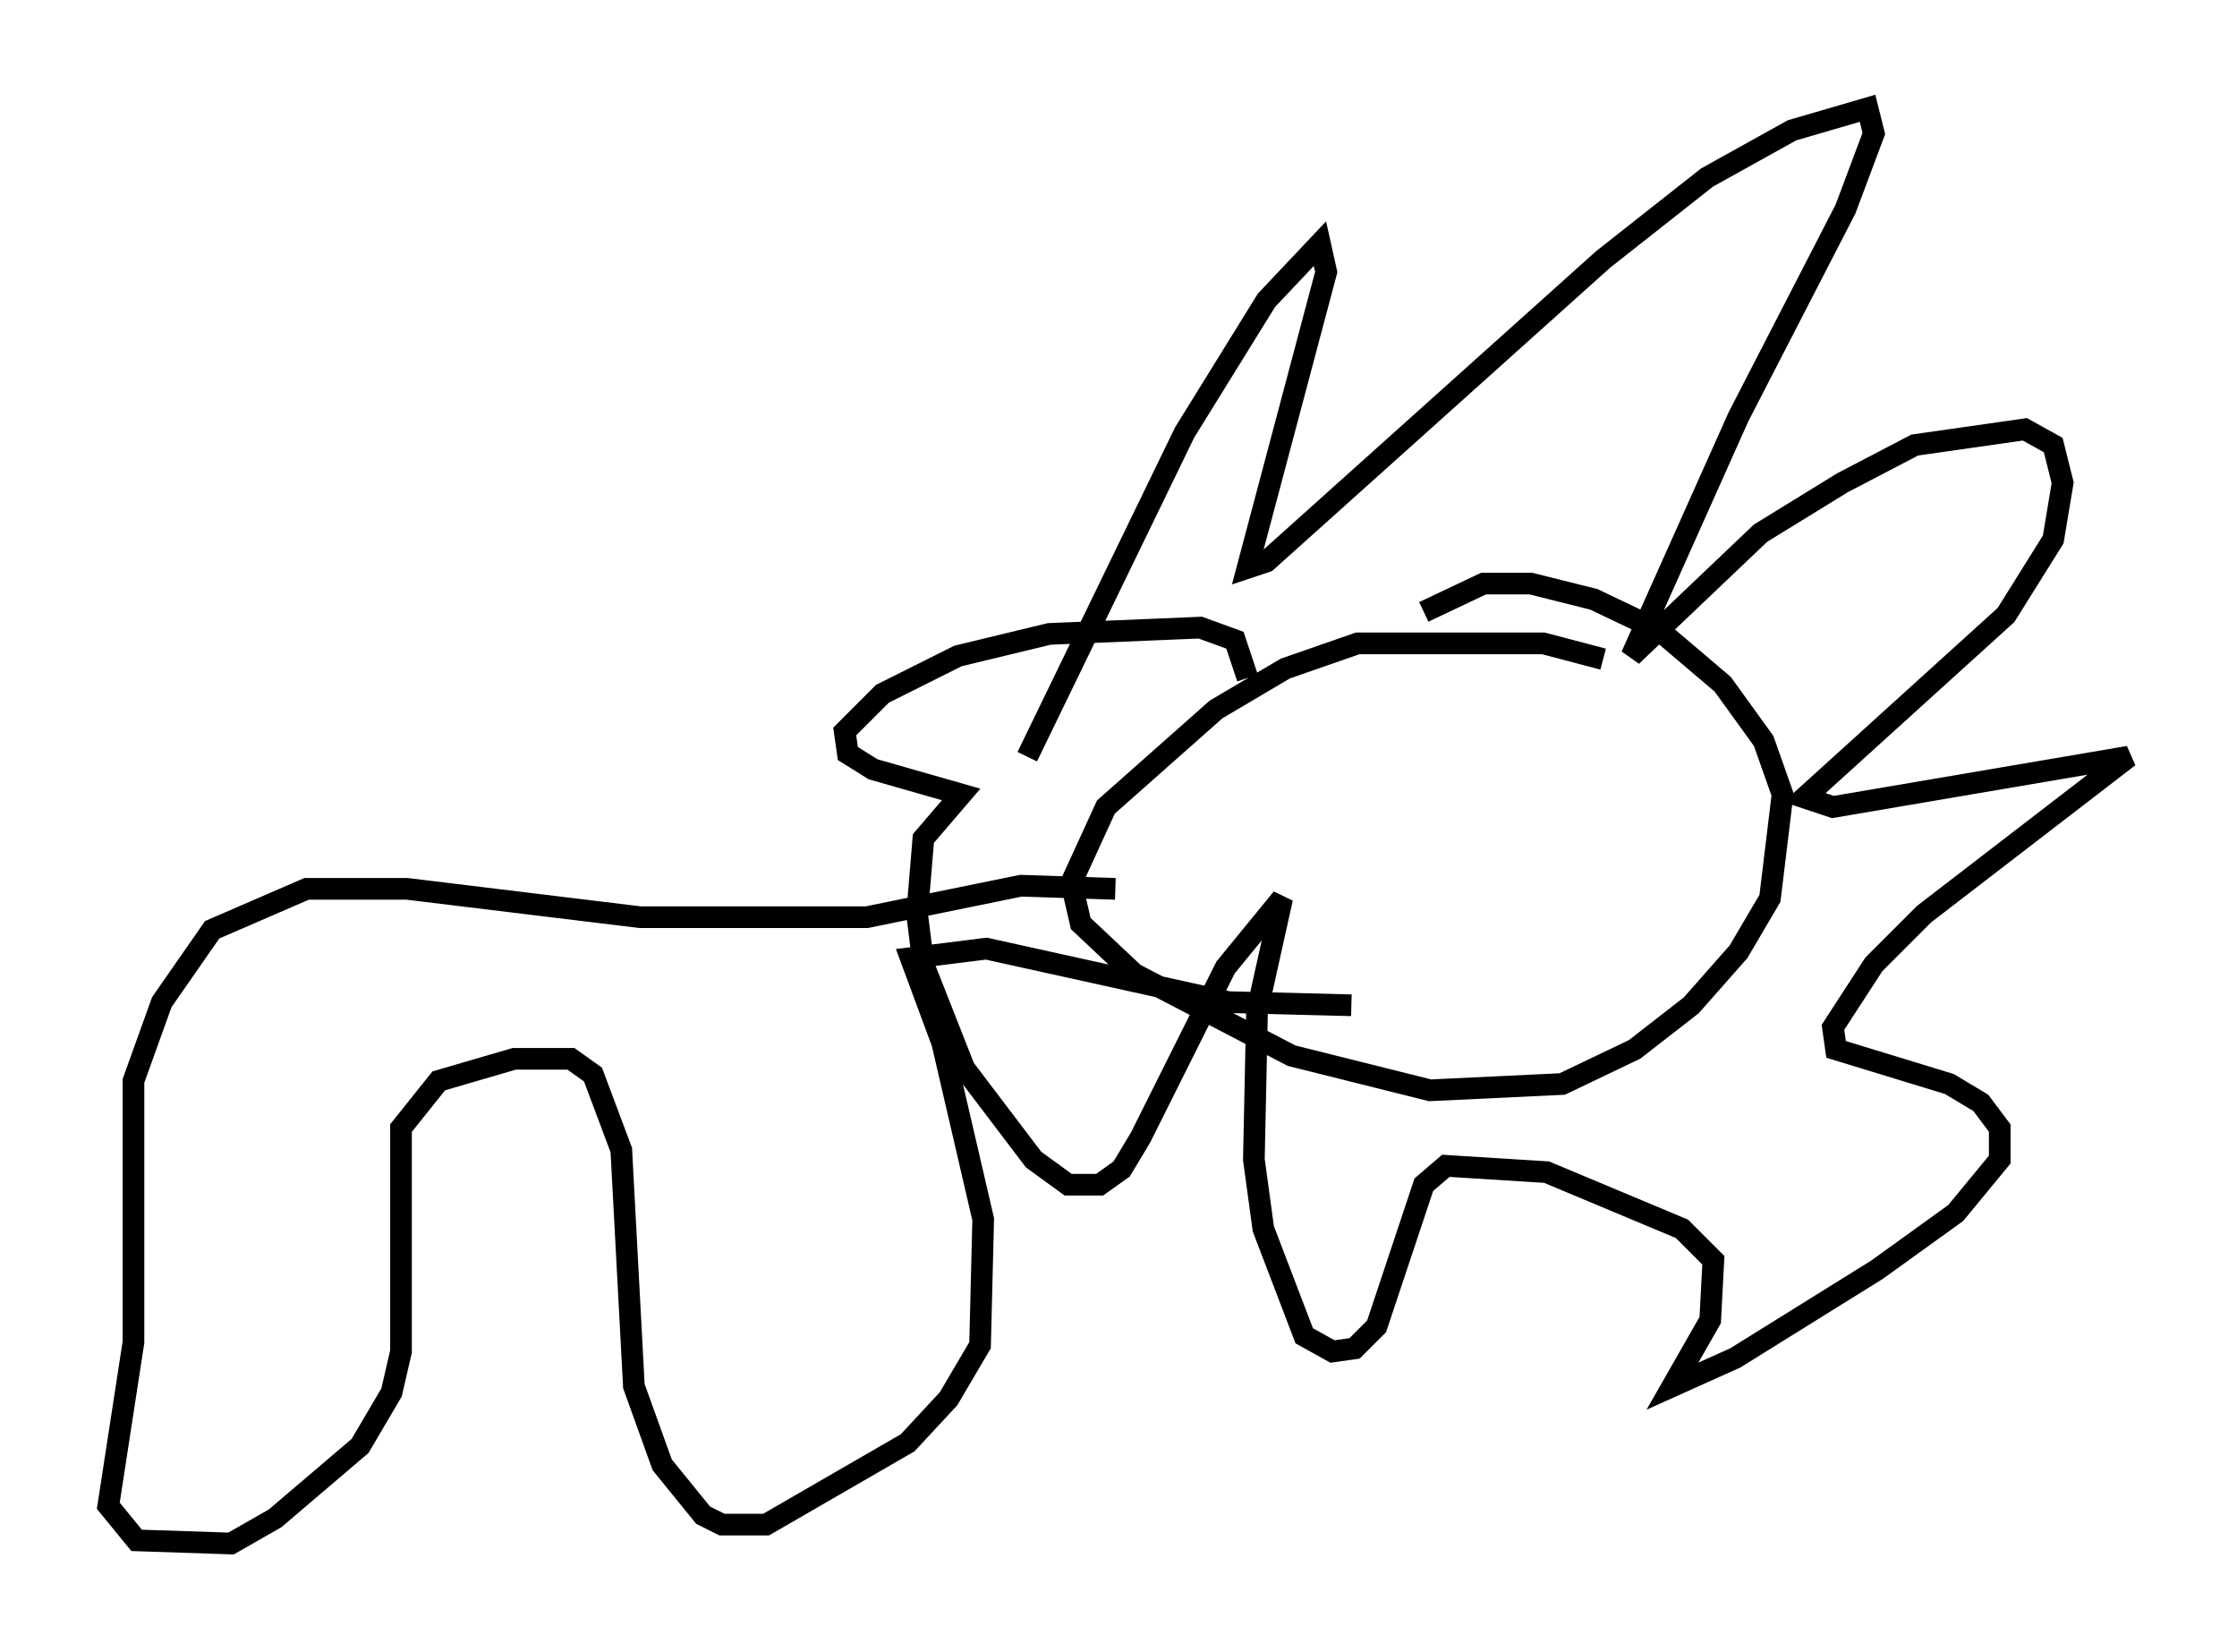 <?xml version="1.0" encoding="utf-8" ?>
<svg baseProfile="full" height="76.234" version="1.1" width="103.251" xmlns="http://www.w3.org/2000/svg" xmlns:ev="http://www.w3.org/2001/xml-events" xmlns:xlink="http://www.w3.org/1999/xlink"><defs /><rect fill="white" height="76.234" width="103.251" x="0" y="0" /><path d="M75.302, 31.871 m-1.307, -1.453 l-2.76, -0.726 -8.57, 0.0 l-3.341, 1.162 -3.196, 1.888 l-5.084, 4.503 -1.598, 3.486 l0.436, 1.888 2.469, 2.324 l7.263, 3.777 6.391, 1.598 l6.101, -0.291 3.341, -1.598 l2.615, -2.034 2.179, -2.469 l1.453, -2.469 0.581, -4.793 l-0.872, -2.469 -1.888, -2.615 l-2.905, -2.469 -3.05, -1.453 l-2.905, -0.726 -2.179, 0.0 l-2.76, 1.307 m-25.274, 9.151 l0.0, 0.0 m6.972, -2.469 l7.263, -14.961 3.777, -6.101 l2.469, -2.615 0.291, 1.307 l-3.631, 13.654 0.872, -0.291 l15.542, -13.944 4.793, -3.777 l3.922, -2.179 3.486, -1.017 l0.291, 1.162 -1.307, 3.486 l-4.939, 9.587 -4.939, 11.039 l5.955, -5.665 3.777, -2.324 l3.341, -1.743 5.084, -0.726 l1.307, 0.726 0.436, 1.743 l-0.436, 2.615 -2.179, 3.486 l-9.296, 8.425 1.307, 0.436 l13.654, -2.324 -9.441, 7.263 l-2.324, 2.324 -1.888, 2.905 l0.145, 1.017 5.229, 1.598 l1.453, 0.872 0.872, 1.162 l0.0, 1.453 -2.034, 2.469 l-3.631, 2.615 -6.536, 4.067 l-2.905, 1.307 1.743, -3.05 l0.145, -2.76 -1.453, -1.453 l-6.246, -2.615 -4.648, -0.291 l-1.017, 0.872 -2.179, 6.536 l-1.017, 1.017 -1.017, 0.145 l-1.307, -0.726 -1.888, -4.939 l-0.436, -3.196 0.145, -6.827 l1.162, -5.229 -2.615, 3.196 l-3.922, 7.844 -0.872, 1.453 l-1.017, 0.726 -1.453, 0.0 l-1.598, -1.162 -3.196, -4.212 l-1.888, -4.793 -0.291, -2.324 l0.291, -3.486 1.743, -2.034 l-4.067, -1.162 -1.162, -0.726 l-0.145, -1.017 1.743, -1.743 l3.486, -1.743 4.212, -1.017 l6.972, -0.291 1.598, 0.581 l0.581, 1.743 m-6.101, 9.732 l-4.358, -0.145 -7.117, 1.453 l-10.458, 0.0 -10.749, -1.307 l-4.648, 0.0 -4.358, 1.888 l-2.324, 3.341 -1.307, 3.631 l0.0, 12.056 -1.162, 7.553 l1.307, 1.598 4.358, 0.145 l2.034, -1.162 3.922, -3.341 l1.453, -2.469 0.436, -1.888 l0.0, -10.313 1.743, -2.179 l3.486, -1.017 2.615, 0.0 l1.017, 0.726 1.307, 3.486 l0.581, 10.894 1.307, 3.631 l1.888, 2.324 0.872, 0.436 l2.034, 0.0 6.536, -3.777 l1.888, -2.034 1.453, -2.469 l0.145, -5.81 -1.888, -8.134 l-1.453, -3.922 3.486, -0.436 l11.184, 2.469 5.665, 0.145 " fill="none" stroke="black" stroke-width="1" /></svg>